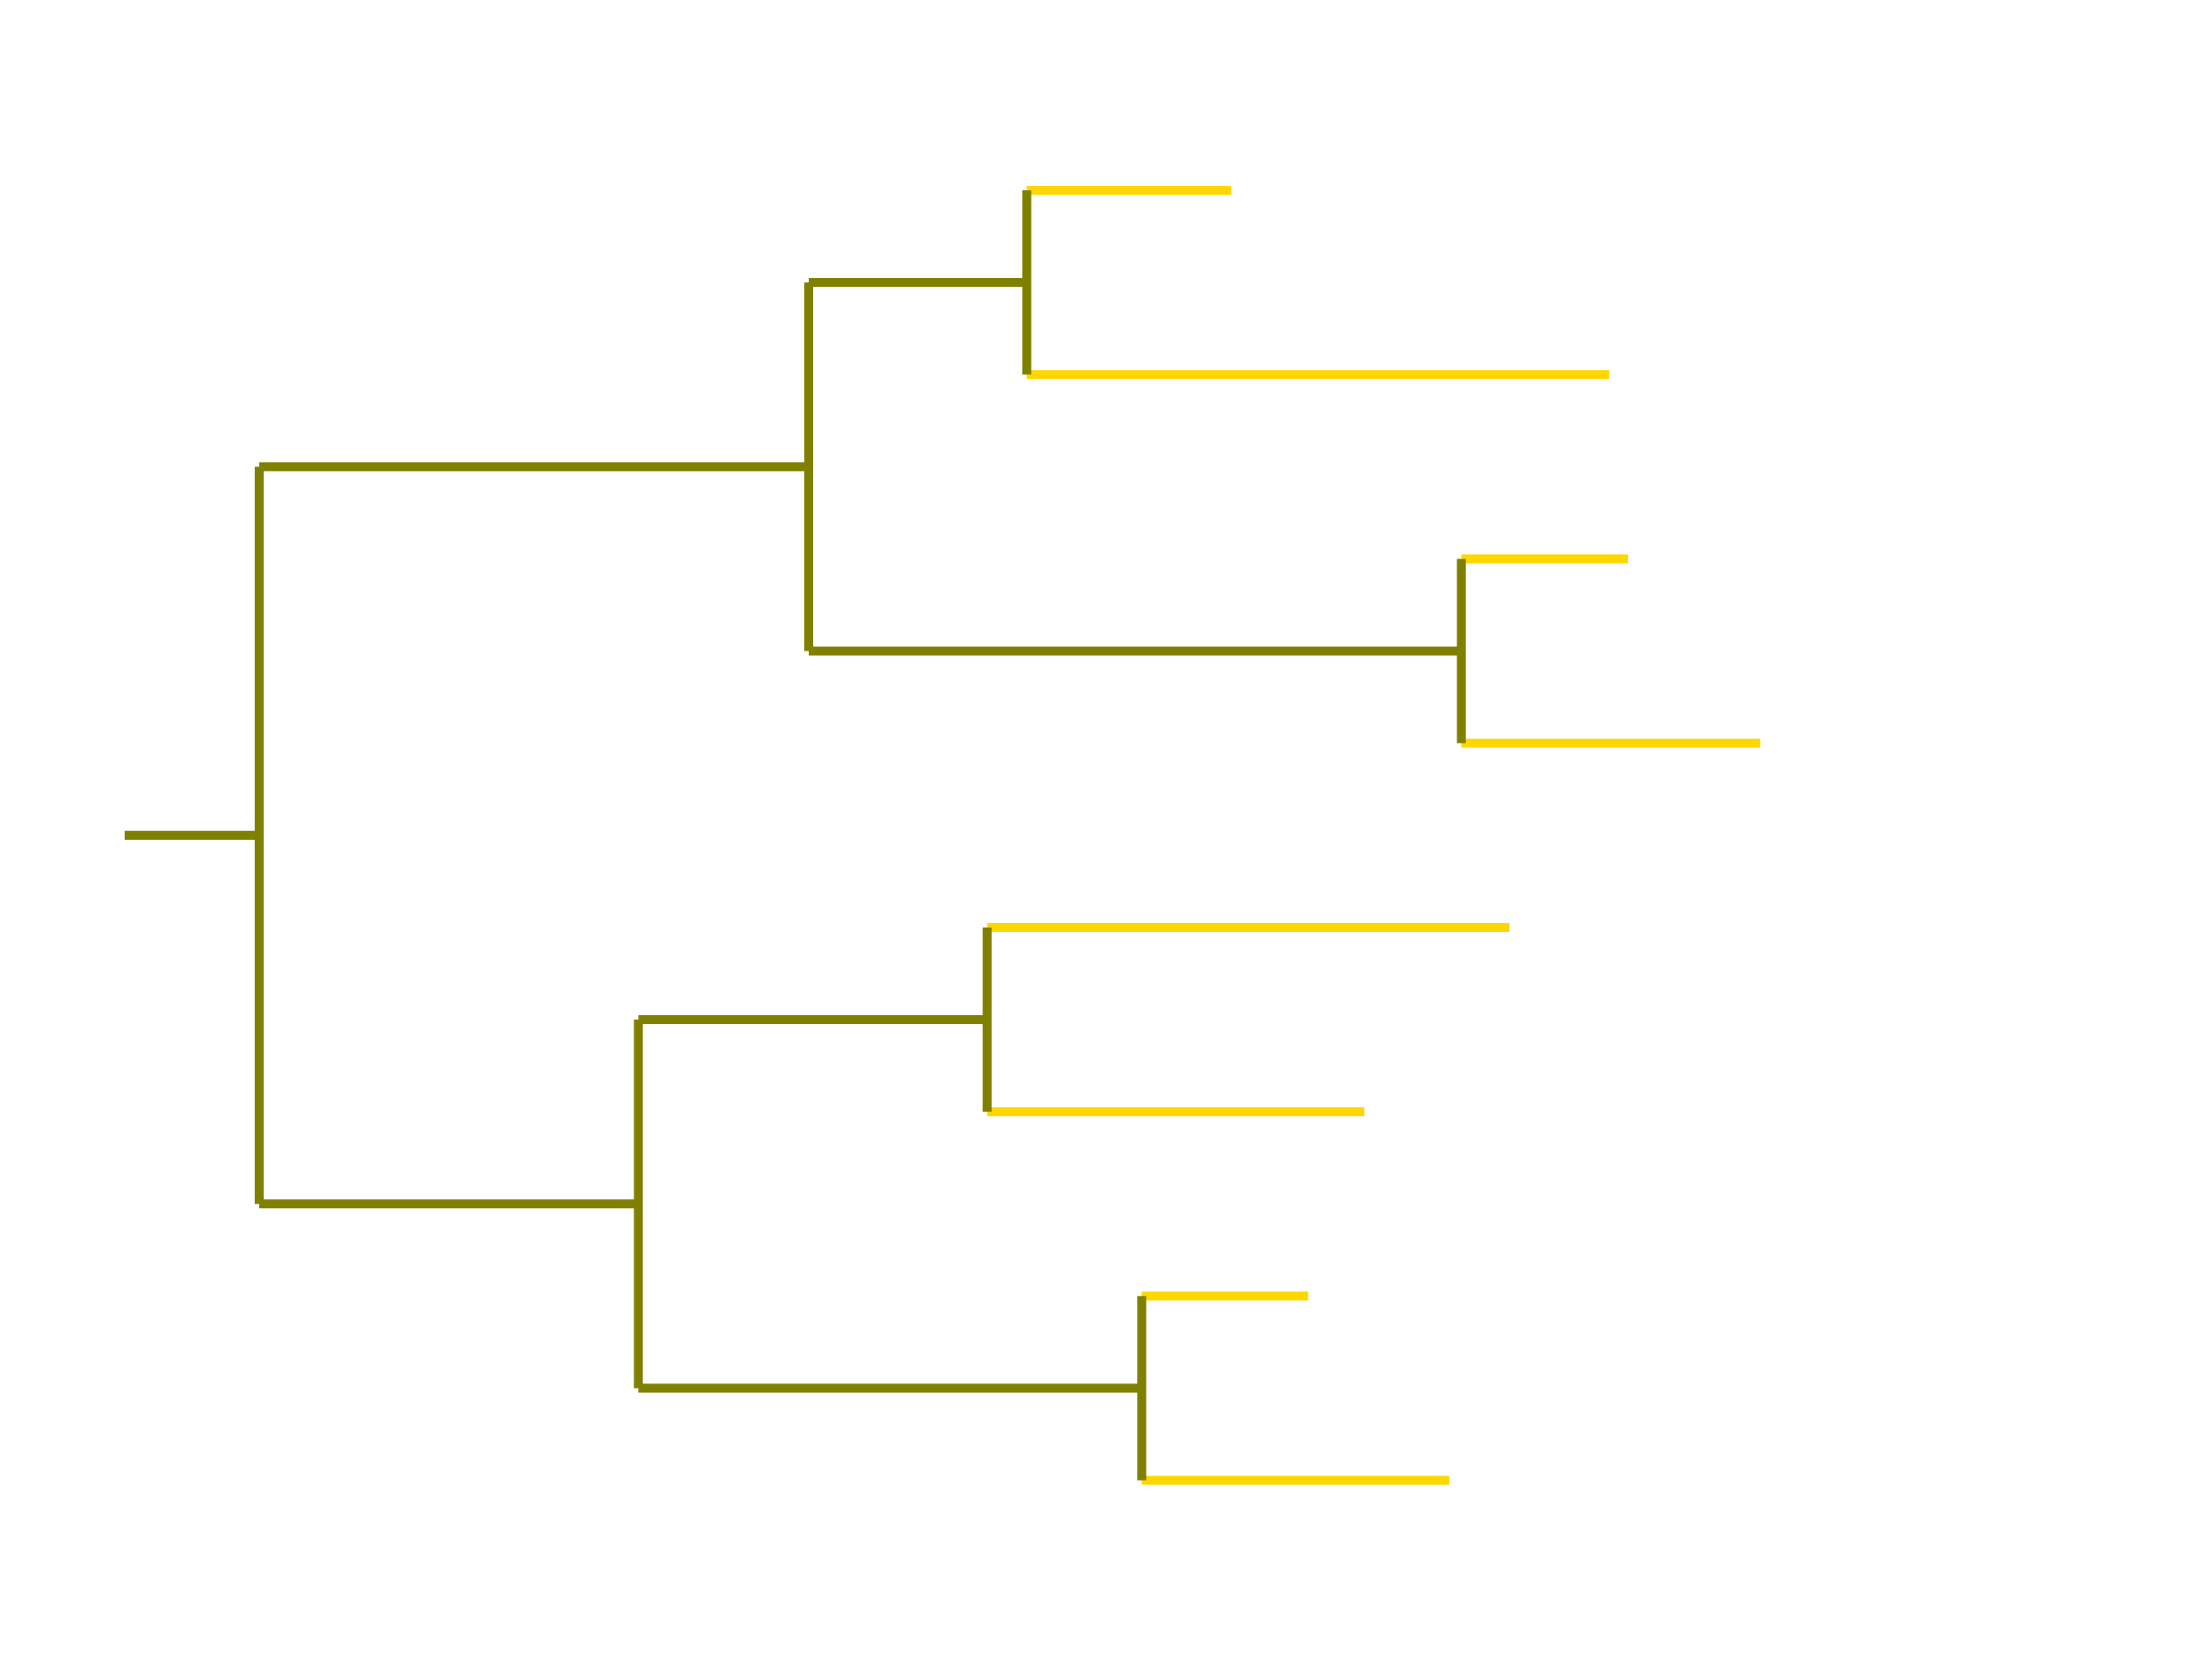 <?xml version="1.0" encoding="utf-8" standalone="no"?>
<!DOCTYPE svg PUBLIC "-//W3C//DTD SVG 1.1//EN"
  "http://www.w3.org/Graphics/SVG/1.1/DTD/svg11.dtd">
<!-- Created with matplotlib (https://matplotlib.org/) -->
<svg height="280.512pt" version="1.1" viewBox="0 0 371.52 280.512" width="371.52pt" xmlns="http://www.w3.org/2000/svg" xmlns:xlink="http://www.w3.org/1999/xlink">
 <defs>
  <style type="text/css">
*{stroke-linecap:butt;stroke-linejoin:round;}
  </style>
 </defs>
 <g id="figure_1">
  <g id="patch_1">
   <path d="M 0 280.512 
L 371.52 280.512 
L 371.52 0 
L 0 0 
z
" style="fill:none;"/>
  </g>
  <g id="axes_1">
   <g id="LineCollection_1">
    <path clip-path="url(#p1a444aa10c)" d="M 20.935 140.256 
L 43.534 140.256 
" style="fill:none;stroke:#808000;stroke-width:1.5;"/>
   </g>
   <g id="LineCollection_2">
    <path clip-path="url(#p1a444aa10c)" d="M 43.534 78.369 
L 135.83 78.369 
" style="fill:none;stroke:#808000;stroke-width:1.5;"/>
   </g>
   <g id="LineCollection_3">
    <path clip-path="url(#p1a444aa10c)" d="M 135.83 47.426 
L 172.452 47.426 
" style="fill:none;stroke:#808000;stroke-width:1.5;"/>
   </g>
   <g id="LineCollection_4">
    <path clip-path="url(#p1a444aa10c)" d="M 172.452 31.955 
L 206.77 31.955 
" style="fill:none;stroke:#ffd700;stroke-width:1.5;"/>
   </g>
   <g id="LineCollection_5">
    <path clip-path="url(#p1a444aa10c)" d="M 172.452 62.898 
L 270.287 62.898 
" style="fill:none;stroke:#ffd700;stroke-width:1.5;"/>
   </g>
   <g id="LineCollection_6">
    <path clip-path="url(#p1a444aa10c)" d="M 135.83 109.313 
L 245.445 109.313 
" style="fill:none;stroke:#808000;stroke-width:1.5;"/>
   </g>
   <g id="LineCollection_7">
    <path clip-path="url(#p1a444aa10c)" d="M 245.445 93.841 
L 273.434 93.841 
" style="fill:none;stroke:#ffd700;stroke-width:1.5;"/>
   </g>
   <g id="LineCollection_8">
    <path clip-path="url(#p1a444aa10c)" d="M 245.445 124.784 
L 295.643 124.784 
" style="fill:none;stroke:#ffd700;stroke-width:1.5;"/>
   </g>
   <g id="LineCollection_9">
    <path clip-path="url(#p1a444aa10c)" d="M 43.534 202.143 
L 107.222 202.143 
" style="fill:none;stroke:#808000;stroke-width:1.5;"/>
   </g>
   <g id="LineCollection_10">
    <path clip-path="url(#p1a444aa10c)" d="M 107.222 171.199 
L 165.796 171.199 
" style="fill:none;stroke:#808000;stroke-width:1.5;"/>
   </g>
   <g id="LineCollection_11">
    <path clip-path="url(#p1a444aa10c)" d="M 165.796 155.728 
L 253.544 155.728 
" style="fill:none;stroke:#ffd700;stroke-width:1.5;"/>
   </g>
   <g id="LineCollection_12">
    <path clip-path="url(#p1a444aa10c)" d="M 165.796 186.671 
L 229.149 186.671 
" style="fill:none;stroke:#ffd700;stroke-width:1.5;"/>
   </g>
   <g id="LineCollection_13">
    <path clip-path="url(#p1a444aa10c)" d="M 107.222 233.086 
L 191.761 233.086 
" style="fill:none;stroke:#808000;stroke-width:1.5;"/>
   </g>
   <g id="LineCollection_14">
    <path clip-path="url(#p1a444aa10c)" d="M 191.761 217.614 
L 219.724 217.614 
" style="fill:none;stroke:#ffd700;stroke-width:1.5;"/>
   </g>
   <g id="LineCollection_15">
    <path clip-path="url(#p1a444aa10c)" d="M 191.761 248.557 
L 243.423 248.557 
" style="fill:none;stroke:#ffd700;stroke-width:1.5;"/>
   </g>
   <g id="LineCollection_16">
    <path clip-path="url(#p1a444aa10c)" d="M 43.534 202.143 
L 43.534 78.369 
" style="fill:none;stroke:#808000;stroke-width:1.5;"/>
   </g>
   <g id="LineCollection_17">
    <path clip-path="url(#p1a444aa10c)" d="M 135.83 109.313 
L 135.83 47.426 
" style="fill:none;stroke:#808000;stroke-width:1.5;"/>
   </g>
   <g id="LineCollection_18">
    <path clip-path="url(#p1a444aa10c)" d="M 172.452 62.898 
L 172.452 31.955 
" style="fill:none;stroke:#808000;stroke-width:1.5;"/>
   </g>
   <g id="LineCollection_19">
    <path clip-path="url(#p1a444aa10c)" d="M 245.445 124.784 
L 245.445 93.841 
" style="fill:none;stroke:#808000;stroke-width:1.5;"/>
   </g>
   <g id="LineCollection_20">
    <path clip-path="url(#p1a444aa10c)" d="M 107.222 233.086 
L 107.222 171.199 
" style="fill:none;stroke:#808000;stroke-width:1.5;"/>
   </g>
   <g id="LineCollection_21">
    <path clip-path="url(#p1a444aa10c)" d="M 165.796 186.671 
L 165.796 155.728 
" style="fill:none;stroke:#808000;stroke-width:1.5;"/>
   </g>
   <g id="LineCollection_22">
    <path clip-path="url(#p1a444aa10c)" d="M 191.761 248.557 
L 191.761 217.614 
" style="fill:none;stroke:#808000;stroke-width:1.5;"/>
   </g>
  </g>
 </g>
 <defs>
  <clipPath id="p1a444aa10c">
   <rect height="266.112" width="357.12" x="7.2" y="7.2"/>
  </clipPath>
 </defs>
</svg>
